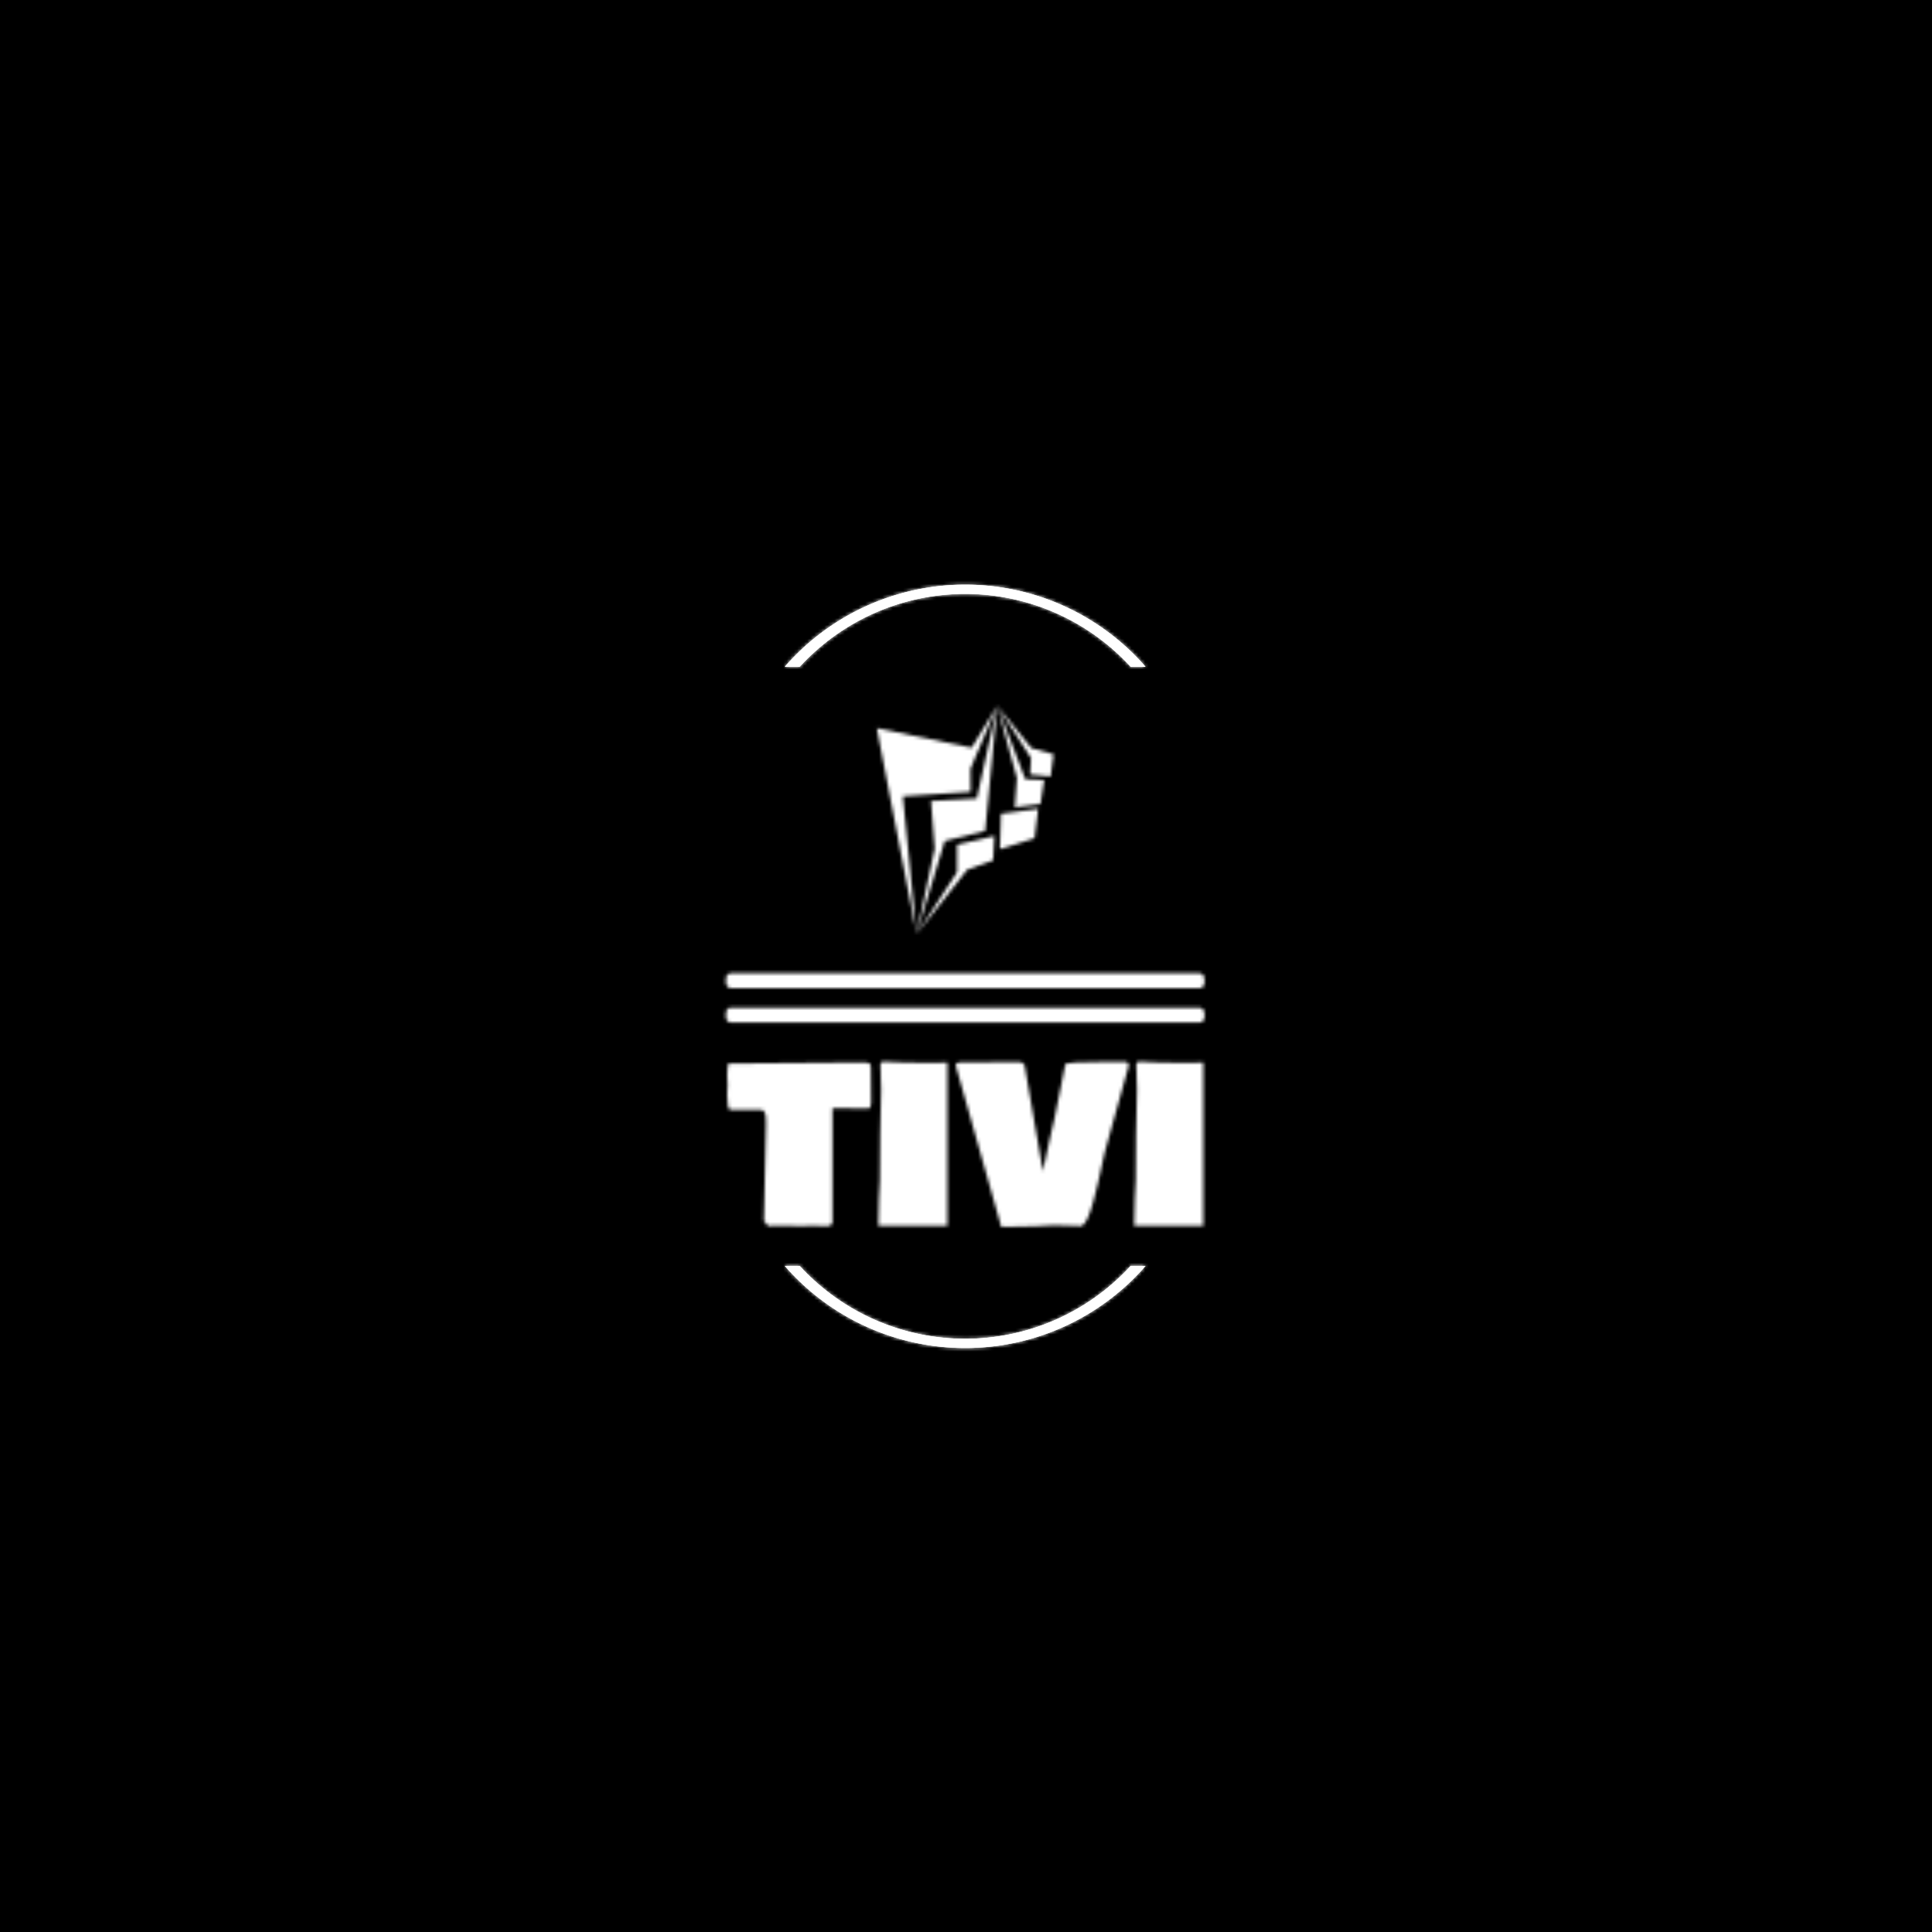 <svg xmlns="http://www.w3.org/2000/svg" version="1.1" xmlns:xlink="http://www.w3.org/1999/xlink" xmlns:svgjs="http://svgjs.dev/svgjs" width="1000" height="1000" viewBox="0 0 1000 1000"><rect width="1000" height="1000" fill="#000000"></rect><g transform="matrix(0.7,0,0,0.7,149.576,282.127)"><svg viewBox="0 0 396 247" data-background-color="#ffffff" preserveAspectRatio="xMidYMid meet" height="623" width="1000" xmlns="http://www.w3.org/2000/svg" xmlns:xlink="http://www.w3.org/1999/xlink"><g id="tight-bounds" transform="matrix(1,0,0,1,0.24,-0.1)"><svg viewBox="0 0 395.52 247.2" height="247.2" width="395.52"><rect width="395.52" height="247.2" fill="#ffffff" mask="url(#9d99edfd-8c67-4d79-95ab-bbb609ada59c)" data-fill-palette-color="tertiary"></rect><g><svg></svg></g><g><svg viewBox="0 0 395.52 247.2" height="247.2" width="395.52"><g transform="matrix(1,0,0,1,127.634,47.215)"><svg viewBox="0 0 140.252 152.77" height="152.77" width="140.252"><g><svg viewBox="0 0 245.654 267.578" height="152.77" width="140.252"><g></g><g></g><g transform="matrix(1,0,0,1,0.611,182.701)"><svg viewBox="0 0 244.431 84.877" height="84.877" width="244.431"><g id="textblocktransform"><svg viewBox="0 0 244.431 84.877" height="84.877" width="244.431" id="textblock"><g><svg viewBox="0 0 244.431 84.877" height="84.877" width="244.431"><g transform="matrix(1,0,0,1,0,0)"><svg width="244.431" viewBox="-0.39 -36.91 108.83 37.79" height="84.877" data-palette-color="url(#ff858294-1235-4c09-838b-ef5beaf325bb)"></svg></g></svg></g></svg></g></svg></g><g transform="matrix(1,0,0,1,77.445,0)"><svg viewBox="0 0 90.764 117.299" height="117.299" width="90.764"><g><svg xmlns="http://www.w3.org/2000/svg" xmlns:xlink="http://www.w3.org/1999/xlink" version="1.1" x="0" y="0" viewBox="12.983 1 75.686 97.813" enable-background="new 0 0 100 100" xml:space="preserve" height="117.299" width="90.764" class="icon-icon-0" data-fill-palette-color="accent" id="icon-0"></svg></g></svg></g><g></g></svg></g></svg></g><g><path d="M144.887 35.775A70.126 70.126 0 0 1 250.633 35.775L246.263 35.775A65.756 65.756 0 0 0 149.257 35.775L144.887 35.775M144.887 211.425A70.126 70.126 0 0 0 250.633 211.425L246.263 211.425A65.756 65.756 0 0 1 149.257 211.425L144.887 211.425" fill="#ffffff" stroke="transparent" data-fill-palette-color="tertiary"></path></g></svg></g><defs></defs><mask id="b59b5769-f208-4214-b90b-f34cbee9290d"><g id="SvgjsG2218"><svg viewBox="0 0 395.52 247.2" height="247.2" width="395.52"><g><svg></svg></g><g><svg viewBox="0 0 395.52 247.2" height="247.2" width="395.52"><g transform="matrix(1,0,0,1,127.634,47.215)"><svg viewBox="0 0 140.252 152.77" height="152.77" width="140.252"><g><svg viewBox="0 0 245.654 267.578" height="152.77" width="140.252"><g><rect width="245.654" height="7.654" x="0" y="137.337" fill="white" opacity="1" stroke-width="0" stroke="transparent" fill-opacity="1" class="rect-o-0" rx="1%" id="SvgjsRect2217" data-palette-color="url(#ff858294-1235-4c09-838b-ef5beaf325bb)"></rect></g><g><rect width="245.654" height="7.654" x="0" y="155.01" fill="white" opacity="1" stroke-width="0" stroke="transparent" fill-opacity="1" class="rect-o-1" rx="1%" id="SvgjsRect2216" data-palette-color="url(#ff858294-1235-4c09-838b-ef5beaf325bb)"></rect></g><g transform="matrix(1,0,0,1,0.611,182.701)"><svg viewBox="0 0 244.431 84.877" height="84.877" width="244.431"><g id="SvgjsG2215"><svg viewBox="0 0 244.431 84.877" height="84.877" width="244.431" id="SvgjsSvg2214"><g><svg viewBox="0 0 244.431 84.877" height="84.877" width="244.431"><g transform="matrix(1,0,0,1,0,0)"><svg width="244.431" viewBox="-0.39 -36.91 108.83 37.79" height="84.877" data-palette-color="url(#ff858294-1235-4c09-838b-ef5beaf325bb)"><path d="M-0.39-29.25L-0.39-29.25Q-0.39-29.69-0.34-30.55-0.29-31.42-0.29-31.74L-0.29-31.74Q-0.29-31.86-0.34-32.62-0.39-33.37-0.39-33.94L-0.39-33.94Q-0.39-36.52 0.1-36.52L0.1-36.52Q0.29-36.52 0.44-36.47L0.44-36.47Q5.54-36.47 15.56-36.6 25.59-36.72 30.57-36.72L30.57-36.72Q31.81-36.72 32.14-36.5 32.47-36.28 32.47-35.64L32.47-35.64 32.47-34.96Q32.47-33.69 32.5-31.21 32.52-28.74 32.52-27.44L32.52-27.44Q32.52-26.17 31.84-26.17L31.84-26.17Q30.47-26.17 27.76-26.22 25.05-26.27 23.68-26.27L23.68-26.27 23.68-0.1Q23.51 0.63 22.85 0.68L22.85 0.68Q22 0.68 20.36 0.66 18.73 0.63 17.87 0.63L17.87 0.63Q17.82 0.63 17.77 0.68L17.77 0.68Q16.7 0.68 14.76 0.66 12.82 0.63 11.87 0.63L11.87 0.63 10.4 0.63Q9.91 0.68 8.98 0.68L8.98 0.68 8.01-0.49Q8.01-4.2 8.25-11.52 8.5-18.85 8.5-22.56L8.5-22.56Q8.5-22.73 8.48-23.12 8.47-23.51 8.47-23.75 8.47-24 8.44-24.37 8.4-24.73 8.31-24.96 8.23-25.2 8.11-25.43 7.98-25.66 7.78-25.77 7.57-25.88 7.28-25.88L7.28-25.88 0.29-25.88Q-0.39-26.07-0.39-29.25ZM49.95 0.63L34.18 0.63Q34.27-6.47 34.52-9.77L34.52-9.77Q34.52-20.02 34.81-30.57L34.81-30.57Q34.71-32.62 34.71-33.59L34.71-33.59 34.71-34.33Q34.62-35.4 34.62-36.08L34.62-36.08Q34.62-36.55 35.06-36.91L35.06-36.91Q39.06-36.62 47.26-36.62L47.26-36.62Q49.22-36.62 49.95-36.72L49.95-36.72 49.95 0.63ZM62.28 0.88L51.87-36.01Q51.87-36.72 52.7-36.72L52.7-36.72Q55.07-36.72 59.63-36.77 64.18-36.82 66.43-36.82L66.43-36.82Q67.11-36.82 67.6-36.13L67.6-36.13 71.8-11.82Q72.19-14.16 73.19-18.42 74.19-22.68 74.48-24.07L74.48-24.07 76.92-36.28Q77.12-36.87 86.93-36.87L86.93-36.87 90.84-36.87Q91.3-36.69 91.43-36.04L91.43-36.04 85.96-16.26Q85.79-15.6 85.31-13.34 84.83-11.08 84.36-9.02 83.88-6.96 83.27-4.71 82.66-2.47 81.97-1 81.27 0.46 80.63 0.68L80.63 0.68Q79.76 0.68 78.02 0.61 76.29 0.54 75.41 0.54L75.41 0.54 73.65 0.54Q71.99 0.68 70.03 0.73 68.06 0.78 65.84 0.81 63.62 0.83 62.28 0.88L62.28 0.88ZM108.44 0.63L92.67 0.63Q92.77-6.47 93.01-9.77L93.01-9.77Q93.01-20.02 93.3-30.57L93.3-30.57Q93.21-32.62 93.21-33.59L93.21-33.59 93.21-34.33Q93.11-35.4 93.11-36.08L93.11-36.08Q93.11-36.55 93.55-36.91L93.55-36.91Q97.55-36.62 105.75-36.62L105.75-36.62Q107.71-36.62 108.44-36.72L108.44-36.72 108.44 0.63Z" opacity="1" transform="matrix(1,0,0,1,0,0)" fill="white" class="wordmark-text-0" id="SvgjsPath2213"></path></svg></g></svg></g></svg></g></svg></g><g transform="matrix(1,0,0,1,77.445,0)"><svg viewBox="0 0 90.764 117.299" height="117.299" width="90.764"><g><svg xmlns="http://www.w3.org/2000/svg" xmlns:xlink="http://www.w3.org/1999/xlink" version="1.1" x="0" y="0" viewBox="12.983 1 75.686 97.813" enable-background="new 0 0 100 100" xml:space="preserve" height="117.299" width="90.764" class="icon-icon-0" data-fill-palette-color="accent" id="SvgjsSvg2212"></svg></g></svg></g><g></g></svg></g></svg></g><g></g></svg></g><defs><mask></mask></defs></svg></g></mask><linearGradient x1="0.054" x2="0.941" y1="0.5" y2="0.5" id="ff858294-1235-4c09-838b-ef5beaf325bb"><stop stop-color="#0f3054" offset="0"></stop><stop stop-color="#3b8dcb" offset="0.498"></stop><stop stop-color="#0f3054" offset="1"></stop></linearGradient><rect width="395.52" height="247.2" fill="#ffffff" mask="url(#b59b5769-f208-4214-b90b-f34cbee9290d)" data-fill-palette-color="primary"></rect><mask id="914adb65-69b8-48c7-a5d7-3a74a4559623"><g id="SvgjsG2229"><svg viewBox="0 0 395.52 247.2" height="247.2" width="395.52"><g><svg></svg></g><g><svg viewBox="0 0 395.52 247.2" height="247.2" width="395.52"><g transform="matrix(1,0,0,1,127.634,47.215)"><svg viewBox="0 0 140.252 152.77" height="152.77" width="140.252"><g><svg viewBox="0 0 245.654 267.578" height="152.77" width="140.252"><g></g><g></g><g transform="matrix(1,0,0,1,0.611,182.701)"><svg viewBox="0 0 244.431 84.877" height="84.877" width="244.431"><g id="SvgjsG2228"><svg viewBox="0 0 244.431 84.877" height="84.877" width="244.431" id="SvgjsSvg2227"><g><svg viewBox="0 0 244.431 84.877" height="84.877" width="244.431"><g transform="matrix(1,0,0,1,0,0)"><svg width="244.431" viewBox="-0.39 -36.91 108.83 37.79" height="84.877" data-palette-color="url(#ff858294-1235-4c09-838b-ef5beaf325bb)"></svg></g></svg></g></svg></g></svg></g><g transform="matrix(1,0,0,1,77.445,0)"><svg viewBox="0 0 90.764 117.299" height="117.299" width="90.764"><g><svg xmlns="http://www.w3.org/2000/svg" xmlns:xlink="http://www.w3.org/1999/xlink" version="1.1" x="0" y="0" viewBox="12.983 1 75.686 97.813" enable-background="new 0 0 100 100" xml:space="preserve" height="117.299" width="90.764" class="icon-icon-0" data-fill-palette-color="accent" id="SvgjsSvg2226"><g fill="white"><polygon fill-rule="evenodd" clip-rule="evenodd" points="12.983,10.59 30.001,98.813 24.129,39.764 53.15,37.872 53.096,27.989    64.549,1 53.622,18.977  " fill="white"></polygon><polygon fill-rule="evenodd" clip-rule="evenodd" points="59.389,54.548 64.549,1.007 55.809,40.723 36.197,41.768 37.767,62.23    30.001,98.813 42.058,58.914  " fill="white"></polygon><polygon fill-rule="evenodd" clip-rule="evenodd" points="62.8,67.182 63.349,56.729 47.37,60.484 47.338,72.281 30.001,98.813    51.681,71.197  " fill="white"></polygon><polygon fill-rule="evenodd" clip-rule="evenodd" points="65.711,62.394 80.552,57.663 82.061,45.131 66.162,47.226  " fill="white"></polygon><polygon fill-rule="evenodd" clip-rule="evenodd" points="72.07,44.502 83.058,43.085 84.639,32.807 76.56,32.434 64.549,1    72.979,31.967  " fill="white"></polygon><polygon fill-rule="evenodd" clip-rule="evenodd" points="87.413,31.294 88.669,21.788 79.125,19.094 64.549,1 79.032,23.437    78.61,30.437  " fill="white"></polygon></g></svg></g></svg></g><g></g></svg></g></svg></g><g></g></svg></g><defs><mask></mask></defs><mask><g id="SvgjsG2225"><svg viewBox="0 0 395.52 247.2" height="247.2" width="395.52"><g><svg></svg></g><g><svg viewBox="0 0 395.52 247.2" height="247.2" width="395.52"><g transform="matrix(1,0,0,1,127.634,47.215)"><svg viewBox="0 0 140.252 152.77" height="152.77" width="140.252"><g><svg viewBox="0 0 245.654 267.578" height="152.77" width="140.252"><g></g><g></g><g transform="matrix(1,0,0,1,0.611,182.701)"><svg viewBox="0 0 244.431 84.877" height="84.877" width="244.431"><g id="SvgjsG2222"><svg viewBox="0 0 244.431 84.877" height="84.877" width="244.431" id="SvgjsSvg2221"><g><svg viewBox="0 0 244.431 84.877" height="84.877" width="244.431"><g transform="matrix(1,0,0,1,0,0)"><svg width="244.431" viewBox="-0.39 -36.91 108.83 37.79" height="84.877" data-palette-color="url(#ff858294-1235-4c09-838b-ef5beaf325bb)"></svg></g></svg></g></svg></g></svg></g><g transform="matrix(1,0,0,1,77.445,0)"><svg viewBox="0 0 90.764 117.299" height="117.299" width="90.764"><g><svg xmlns="http://www.w3.org/2000/svg" xmlns:xlink="http://www.w3.org/1999/xlink" version="1.1" x="0" y="0" viewBox="12.983 1 75.686 97.813" enable-background="new 0 0 100 100" xml:space="preserve" height="117.299" width="90.764" class="icon-icon-0" data-fill-palette-color="accent" id="SvgjsSvg2219"></svg></g></svg></g><g></g></svg></g></svg></g><g></g></svg></g><defs><mask></mask></defs></svg></g></mask></svg></g></mask><linearGradient x1="0.054" x2="0.941" y1="0.5" y2="0.5" id="677add22-af3c-4871-b473-d1d5dd037cfc"><stop stop-color="#0f3054" offset="0"></stop><stop stop-color="#3b8dcb" offset="0.498"></stop><stop stop-color="#0f3054" offset="1"></stop></linearGradient><rect width="395.52" height="247.2" fill="#ffffff" mask="url(#914adb65-69b8-48c7-a5d7-3a74a4559623)" data-fill-palette-color="accent"></rect><mask id="9d99edfd-8c67-4d79-95ab-bbb609ada59c"><g id="SvgjsG2248"><svg viewBox="0 0 395.52 247.2" height="247.2" width="395.52"><g><svg></svg></g><g><svg viewBox="0 0 395.52 247.2" height="247.2" width="395.52"><g transform="matrix(1,0,0,1,127.634,47.215)"><svg viewBox="0 0 140.252 152.77" height="152.77" width="140.252"><g><svg viewBox="0 0 245.654 267.578" height="152.77" width="140.252"><g></g><g></g><g transform="matrix(1,0,0,1,0.611,182.701)"><svg viewBox="0 0 244.431 84.877" height="84.877" width="244.431"><g id="SvgjsG2247"><svg viewBox="0 0 244.431 84.877" height="84.877" width="244.431" id="SvgjsSvg2246"><g><svg viewBox="0 0 244.431 84.877" height="84.877" width="244.431"><g transform="matrix(1,0,0,1,0,0)"><svg width="244.431" viewBox="-0.39 -36.91 108.83 37.79" height="84.877" data-palette-color="url(#ff858294-1235-4c09-838b-ef5beaf325bb)"></svg></g></svg></g></svg></g></svg></g><g transform="matrix(1,0,0,1,77.445,0)"><svg viewBox="0 0 90.764 117.299" height="117.299" width="90.764"><g><svg xmlns="http://www.w3.org/2000/svg" xmlns:xlink="http://www.w3.org/1999/xlink" version="1.1" x="0" y="0" viewBox="12.983 1 75.686 97.813" enable-background="new 0 0 100 100" xml:space="preserve" height="117.299" width="90.764" class="icon-icon-0" data-fill-palette-color="accent" id="SvgjsSvg2245"></svg></g></svg></g><g></g></svg></g></svg></g><g><path d="M144.887 35.775A70.126 70.126 0 0 1 250.633 35.775L246.263 35.775A65.756 65.756 0 0 0 149.257 35.775L144.887 35.775M144.887 211.425A70.126 70.126 0 0 0 250.633 211.425L246.263 211.425A65.756 65.756 0 0 1 149.257 211.425L144.887 211.425" fill="white" stroke="transparent"></path></g></svg></g><defs><mask></mask></defs><mask><g id="SvgjsG2244"><svg viewBox="0 0 395.52 247.2" height="247.2" width="395.52"><g><svg></svg></g><g><svg viewBox="0 0 395.52 247.2" height="247.2" width="395.52"><g transform="matrix(1,0,0,1,127.634,47.215)"><svg viewBox="0 0 140.252 152.77" height="152.77" width="140.252"><g><svg viewBox="0 0 245.654 267.578" height="152.77" width="140.252"><g></g><g></g><g transform="matrix(1,0,0,1,0.611,182.701)"><svg viewBox="0 0 244.431 84.877" height="84.877" width="244.431"><g id="SvgjsG2241"><svg viewBox="0 0 244.431 84.877" height="84.877" width="244.431" id="SvgjsSvg2240"><g><svg viewBox="0 0 244.431 84.877" height="84.877" width="244.431"><g transform="matrix(1,0,0,1,0,0)"><svg width="244.431" viewBox="-0.39 -36.91 108.83 37.79" height="84.877" data-palette-color="url(#ff858294-1235-4c09-838b-ef5beaf325bb)"></svg></g></svg></g></svg></g></svg></g><g transform="matrix(1,0,0,1,77.445,0)"><svg viewBox="0 0 90.764 117.299" height="117.299" width="90.764"><g><svg xmlns="http://www.w3.org/2000/svg" xmlns:xlink="http://www.w3.org/1999/xlink" version="1.1" x="0" y="0" viewBox="12.983 1 75.686 97.813" enable-background="new 0 0 100 100" xml:space="preserve" height="117.299" width="90.764" class="icon-icon-0" data-fill-palette-color="accent" id="SvgjsSvg2238"></svg></g></svg></g><g></g></svg></g></svg></g><g></g></svg></g><defs><mask></mask></defs></svg></g></mask><mask><g id="SvgjsG2237"><svg viewBox="0 0 395.52 247.2" height="247.2" width="395.52"><g><svg></svg></g><g><svg viewBox="0 0 395.52 247.2" height="247.2" width="395.52"><g transform="matrix(1,0,0,1,127.634,47.215)"><svg viewBox="0 0 140.252 152.77" height="152.77" width="140.252"><g><svg viewBox="0 0 245.654 267.578" height="152.77" width="140.252"><g></g><g></g><g transform="matrix(1,0,0,1,0.611,182.701)"><svg viewBox="0 0 244.431 84.877" height="84.877" width="244.431"><g id="SvgjsG2236"><svg viewBox="0 0 244.431 84.877" height="84.877" width="244.431" id="SvgjsSvg2235"><g><svg viewBox="0 0 244.431 84.877" height="84.877" width="244.431"><g transform="matrix(1,0,0,1,0,0)"><svg width="244.431" viewBox="-0.39 -36.91 108.83 37.79" height="84.877" data-palette-color="url(#ff858294-1235-4c09-838b-ef5beaf325bb)"></svg></g></svg></g></svg></g></svg></g><g transform="matrix(1,0,0,1,77.445,0)"><svg viewBox="0 0 90.764 117.299" height="117.299" width="90.764"><g><svg xmlns="http://www.w3.org/2000/svg" xmlns:xlink="http://www.w3.org/1999/xlink" version="1.1" x="0" y="0" viewBox="12.983 1 75.686 97.813" enable-background="new 0 0 100 100" xml:space="preserve" height="117.299" width="90.764" class="icon-icon-0" data-fill-palette-color="accent" id="SvgjsSvg2234"></svg></g></svg></g><g></g></svg></g></svg></g><g></g></svg></g><defs><mask></mask></defs><mask><g id="SvgjsG2233"><svg viewBox="0 0 395.52 247.2" height="247.2" width="395.52"><g><svg></svg></g><g><svg viewBox="0 0 395.52 247.2" height="247.2" width="395.52"><g transform="matrix(1,0,0,1,127.634,47.215)"><svg viewBox="0 0 140.252 152.77" height="152.77" width="140.252"><g><svg viewBox="0 0 245.654 267.578" height="152.77" width="140.252"><g></g><g></g><g transform="matrix(1,0,0,1,0.611,182.701)"><svg viewBox="0 0 244.431 84.877" height="84.877" width="244.431"><g id="SvgjsG2232"><svg viewBox="0 0 244.431 84.877" height="84.877" width="244.431" id="SvgjsSvg2231"><g><svg viewBox="0 0 244.431 84.877" height="84.877" width="244.431"><g transform="matrix(1,0,0,1,0,0)"><svg width="244.431" viewBox="-0.39 -36.91 108.83 37.79" height="84.877" data-palette-color="url(#ff858294-1235-4c09-838b-ef5beaf325bb)"></svg></g></svg></g></svg></g></svg></g><g transform="matrix(1,0,0,1,77.445,0)"><svg viewBox="0 0 90.764 117.299" height="117.299" width="90.764"><g><svg xmlns="http://www.w3.org/2000/svg" xmlns:xlink="http://www.w3.org/1999/xlink" version="1.1" x="0" y="0" viewBox="12.983 1 75.686 97.813" enable-background="new 0 0 100 100" xml:space="preserve" height="117.299" width="90.764" class="icon-icon-0" data-fill-palette-color="accent" id="SvgjsSvg2230"></svg></g></svg></g><g></g></svg></g></svg></g><g></g></svg></g><defs><mask></mask></defs></svg></g></mask></svg></g></mask></svg></g></mask><linearGradient x1="0.054" x2="0.941" y1="0.5" y2="0.5" id="cc743b33-009d-41ae-9226-70168bd9d3a4"><stop stop-color="#0f3054" offset="0"></stop><stop stop-color="#3b8dcb" offset="0.498"></stop><stop stop-color="#0f3054" offset="1"></stop></linearGradient></svg><rect width="395.52" height="247.2" fill="none" stroke="none" visibility="hidden"></rect></g></svg></g></svg>